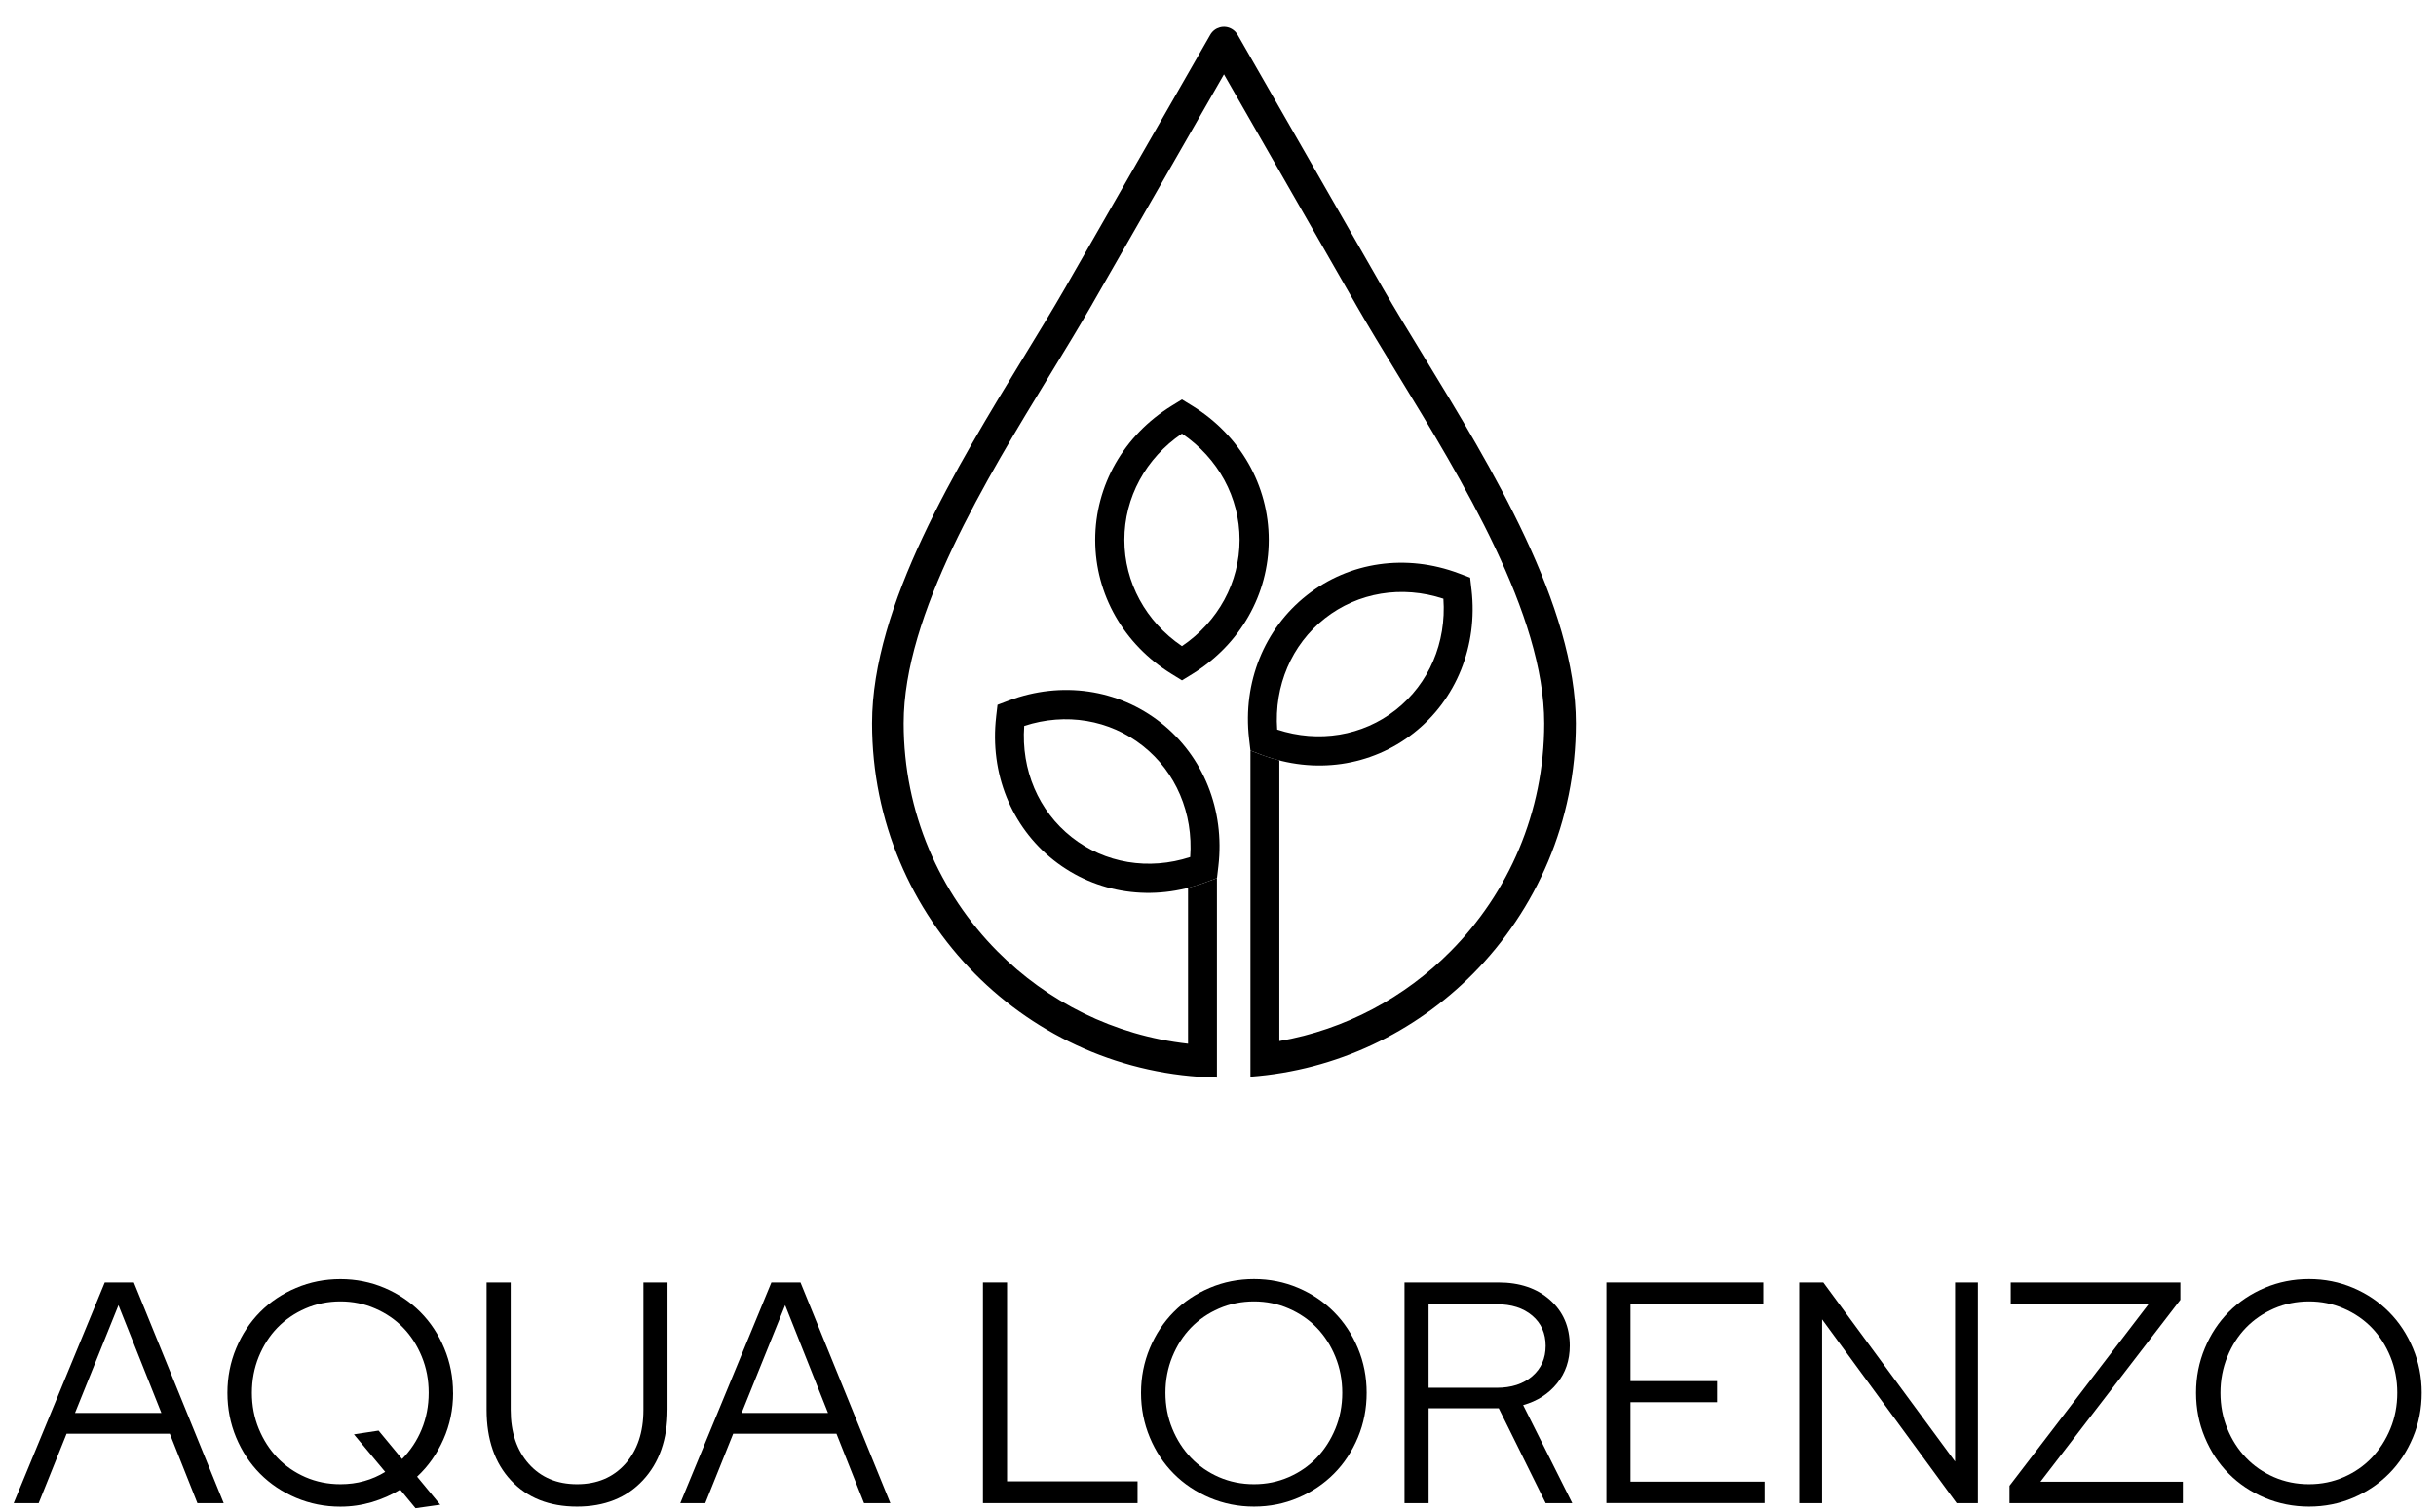 <svg viewBox="0 0 87 54" fill="none" xmlns="http://www.w3.org/2000/svg">
<g clip-path="url(#clip0_696_1192)">
<path d="M0.489 53.693L3.742 45.81H4.781L7.989 53.693H7.05L6.065 51.215H2.378L1.382 53.693H0.489ZM2.679 50.472H5.764L4.232 46.622L2.679 50.472Z" fill="currentColor"/>
<path d="M16.182 49.752C16.182 50.345 16.066 50.901 15.835 51.419C15.605 51.937 15.291 52.38 14.896 52.748L15.723 53.75L14.84 53.874L14.292 53.21C13.987 53.398 13.651 53.546 13.286 53.656C12.921 53.764 12.545 53.819 12.156 53.819C11.597 53.819 11.071 53.713 10.575 53.504C10.079 53.294 9.651 53.007 9.289 52.643C8.928 52.279 8.643 51.847 8.434 51.348C8.226 50.848 8.122 50.317 8.122 49.755C8.122 49.193 8.226 48.661 8.434 48.162C8.643 47.662 8.928 47.23 9.289 46.866C9.651 46.502 10.079 46.215 10.575 46.005C11.071 45.795 11.598 45.69 12.156 45.69C12.714 45.69 13.241 45.796 13.733 46.005C14.225 46.215 14.651 46.502 15.012 46.866C15.374 47.23 15.659 47.662 15.867 48.162C16.076 48.661 16.18 49.193 16.18 49.755L16.182 49.752ZM13.521 51.103L14.36 52.117C14.658 51.816 14.892 51.463 15.059 51.059C15.226 50.653 15.31 50.218 15.31 49.752C15.31 49.286 15.229 48.864 15.065 48.463C14.901 48.062 14.679 47.716 14.399 47.427C14.12 47.138 13.787 46.909 13.399 46.741C13.012 46.572 12.598 46.487 12.159 46.487C11.719 46.487 11.294 46.572 10.907 46.741C10.52 46.909 10.187 47.139 9.907 47.427C9.627 47.716 9.406 48.062 9.241 48.463C9.078 48.865 8.996 49.295 8.996 49.752C8.996 50.21 9.078 50.638 9.241 51.035C9.405 51.434 9.627 51.778 9.907 52.071C10.187 52.364 10.52 52.595 10.907 52.764C11.294 52.932 11.712 53.017 12.159 53.017C12.457 53.017 12.74 52.98 13.009 52.904C13.277 52.829 13.526 52.719 13.757 52.577L12.64 51.237L13.523 51.102L13.521 51.103Z" fill="currentColor"/>
<path d="M23.839 50.36C23.839 51.411 23.546 52.25 22.961 52.877C22.376 53.505 21.592 53.817 20.608 53.817C19.624 53.817 18.831 53.506 18.25 52.882C17.669 52.26 17.378 51.418 17.378 50.36V45.811H18.239V50.36C18.239 51.163 18.455 51.807 18.887 52.292C19.32 52.776 19.893 53.017 20.609 53.017C21.325 53.017 21.898 52.775 22.331 52.292C22.763 51.807 22.979 51.163 22.979 50.36V45.811H23.84V50.36H23.839Z" fill="currentColor"/>
<path d="M24.297 53.693L27.55 45.81H28.589L31.797 53.693H30.858L29.874 51.215H26.185L25.189 53.693H24.296H24.297ZM26.487 50.472H29.572L28.041 46.622L26.487 50.472Z" fill="currentColor"/>
<path d="M35.105 53.693V45.81H35.966V52.915H40.627V53.693H35.105Z" fill="currentColor"/>
<path d="M48.809 49.752C48.809 50.316 48.706 50.846 48.497 51.345C48.288 51.845 48.004 52.277 47.642 52.641C47.281 53.005 46.855 53.291 46.362 53.502C45.87 53.712 45.345 53.817 44.786 53.817C44.227 53.817 43.699 53.711 43.205 53.502C42.709 53.291 42.28 53.005 41.919 52.641C41.557 52.277 41.273 51.845 41.064 51.345C40.855 50.846 40.751 50.314 40.751 49.752C40.751 49.19 40.855 48.659 41.064 48.159C41.273 47.66 41.557 47.228 41.919 46.864C42.28 46.5 42.709 46.213 43.205 46.003C43.7 45.792 44.228 45.688 44.786 45.688C45.344 45.688 45.87 45.794 46.362 46.003C46.855 46.213 47.281 46.5 47.642 46.864C48.004 47.228 48.288 47.66 48.497 48.159C48.706 48.659 48.809 49.19 48.809 49.752ZM47.938 49.752C47.938 49.295 47.856 48.864 47.692 48.463C47.529 48.062 47.306 47.716 47.027 47.427C46.747 47.138 46.414 46.909 46.027 46.741C45.639 46.572 45.225 46.487 44.786 46.487C44.346 46.487 43.921 46.572 43.534 46.741C43.147 46.909 42.814 47.139 42.534 47.427C42.255 47.716 42.033 48.062 41.869 48.463C41.705 48.865 41.623 49.295 41.623 49.752C41.623 50.21 41.705 50.638 41.869 51.035C42.032 51.434 42.255 51.778 42.534 52.071C42.814 52.364 43.147 52.595 43.534 52.764C43.921 52.932 44.339 53.017 44.786 53.017C45.233 53.017 45.639 52.932 46.027 52.764C46.414 52.595 46.747 52.364 47.027 52.071C47.306 51.778 47.527 51.433 47.692 51.035C47.856 50.638 47.938 50.21 47.938 49.752Z" fill="currentColor"/>
<path d="M50.161 53.693V45.81H53.515C54.274 45.81 54.89 46.018 55.358 46.435C55.827 46.852 56.063 47.398 56.063 48.073C56.063 48.591 55.912 49.038 55.61 49.413C55.308 49.788 54.904 50.048 54.398 50.191L56.152 53.693H55.202L53.526 50.304H51.022V53.693H50.161ZM53.458 46.587H51.021V49.572H53.458C53.98 49.572 54.401 49.435 54.721 49.161C55.041 48.886 55.202 48.525 55.202 48.075C55.202 47.624 55.042 47.264 54.721 46.993C54.401 46.723 53.98 46.589 53.458 46.589V46.587Z" fill="currentColor"/>
<path d="M57.371 53.693V45.81H62.971V46.575H58.232V49.334H61.328V50.088H58.232V52.926H63.016V53.691H57.371V53.693Z" fill="currentColor"/>
<path d="M64.257 45.811H65.118L69.824 52.207V45.811H70.639V53.694H69.88L65.074 47.129V53.694H64.258V45.811H64.257Z" fill="currentColor"/>
<path d="M71.768 53.693V53.074L76.742 46.576H71.812V45.811H77.87V46.43L72.873 52.928H77.959V53.693H71.767H71.768Z" fill="currentColor"/>
<path d="M86.489 49.752C86.489 50.316 86.385 50.846 86.176 51.345C85.967 51.845 85.683 52.277 85.321 52.641C84.96 53.005 84.534 53.291 84.041 53.502C83.549 53.712 83.024 53.817 82.465 53.817C81.906 53.817 81.379 53.711 80.883 53.502C80.388 53.291 79.959 53.005 79.598 52.641C79.236 52.277 78.952 51.845 78.743 51.345C78.534 50.846 78.43 50.314 78.43 49.752C78.43 49.19 78.534 48.659 78.743 48.159C78.952 47.66 79.236 47.228 79.598 46.864C79.959 46.5 80.388 46.213 80.883 46.003C81.379 45.792 81.907 45.688 82.465 45.688C83.023 45.688 83.549 45.794 84.041 46.003C84.534 46.213 84.96 46.5 85.321 46.864C85.683 47.228 85.967 47.66 86.176 48.159C86.385 48.659 86.489 49.19 86.489 49.752ZM85.617 49.752C85.617 49.295 85.535 48.864 85.371 48.463C85.207 48.062 84.985 47.716 84.706 47.427C84.426 47.138 84.093 46.909 83.706 46.741C83.318 46.572 82.904 46.487 82.465 46.487C82.025 46.487 81.6 46.572 81.213 46.741C80.826 46.909 80.493 47.139 80.213 47.427C79.933 47.716 79.711 48.062 79.548 48.463C79.384 48.865 79.302 49.295 79.302 49.752C79.302 50.21 79.384 50.638 79.548 51.035C79.711 51.434 79.933 51.778 80.213 52.071C80.493 52.364 80.826 52.595 81.213 52.764C81.6 52.932 82.018 53.017 82.465 53.017C82.912 53.017 83.318 52.932 83.706 52.764C84.093 52.595 84.426 52.364 84.706 52.071C84.985 51.778 85.206 51.433 85.371 51.035C85.535 50.638 85.617 50.21 85.617 49.752Z" fill="currentColor"/>
<path d="M42.581 14.495L42.213 14.269L41.846 14.495C40.135 15.55 39.114 17.34 39.114 19.286C39.114 21.232 40.135 23.022 41.847 24.076L42.214 24.302L42.582 24.076C44.293 23.022 45.313 21.232 45.313 19.286C45.313 17.34 44.293 15.55 42.582 14.495H42.581ZM42.213 23.08C40.921 22.204 40.156 20.801 40.156 19.285C40.156 17.768 40.921 16.365 42.213 15.489C43.505 16.365 44.271 17.768 44.271 19.285C44.271 20.801 43.506 22.204 42.213 23.08Z" fill="currentColor"/>
<path d="M50.856 12.741C50.315 11.854 49.805 11.019 49.397 10.308L44.2 1.241C44.152 1.158 44.083 1.084 43.992 1.032C43.724 0.876 43.379 0.969 43.224 1.241L38.044 10.279L38.027 10.308C37.619 11.019 37.11 11.854 36.569 12.74C34.162 16.683 31.144 21.628 31.144 25.837C31.144 29.334 32.55 32.499 34.825 34.789C37.045 37.025 40.091 38.425 43.462 38.491V31.366L43.059 31.517C42.852 31.596 42.642 31.659 42.43 31.713V37.282C39.784 36.985 37.409 35.782 35.624 33.984C33.554 31.898 32.273 29.017 32.273 25.835C32.273 21.946 35.199 17.154 37.53 13.333C38.054 12.475 38.547 11.666 39.002 10.874C39.008 10.863 39.014 10.853 39.019 10.842L43.713 2.656L48.422 10.875V10.877C48.876 11.669 49.37 12.479 49.894 13.338C52.225 17.157 55.151 21.95 55.151 25.839C55.151 29.021 53.871 31.902 51.8 33.987C50.172 35.627 48.056 36.773 45.691 37.187V27.162C45.48 27.108 45.27 27.044 45.062 26.965L44.659 26.813V38.46C47.752 38.228 50.534 36.872 52.599 34.791C54.872 32.5 56.28 29.335 56.28 25.839C56.28 21.63 53.262 16.685 50.856 12.742V12.741Z" fill="currentColor"/>
<path d="M35.575 25.608L35.625 25.177L36.029 25.024C37.907 24.318 39.937 24.614 41.457 25.814C42.977 27.015 43.746 28.929 43.514 30.936L43.464 31.366L43.06 31.517C41.182 32.224 39.153 31.928 37.633 30.728C36.112 29.527 35.344 27.613 35.576 25.606L35.575 25.608ZM42.507 30.613C42.621 29.048 41.997 27.576 40.812 26.641C39.628 25.706 38.06 25.446 36.579 25.931C36.465 27.496 37.089 28.968 38.274 29.903C39.458 30.838 41.026 31.098 42.507 30.614V30.613Z" fill="currentColor"/>
<path d="M52.554 21.064L52.505 20.634L52.102 20.481C50.224 19.773 48.194 20.064 46.673 21.262C45.151 22.461 44.379 24.374 44.609 26.381L44.659 26.812L45.062 26.964C46.94 27.673 48.97 27.381 50.491 26.183C52.013 24.985 52.784 23.072 52.555 21.064H52.554ZM45.614 26.06C45.503 24.495 46.129 23.024 47.315 22.09C48.501 21.157 50.07 20.9 51.55 21.387C51.661 22.952 51.035 24.423 49.849 25.357C48.663 26.29 47.095 26.547 45.614 26.061V26.06Z" fill="currentColor"/>
</g>
<defs>
<clipPath id="clip0_696_1192">
<rect width="86" height="52.916" fill="white" transform="translate(0.489 0.957)"/>
</clipPath>
</defs>
</svg>
